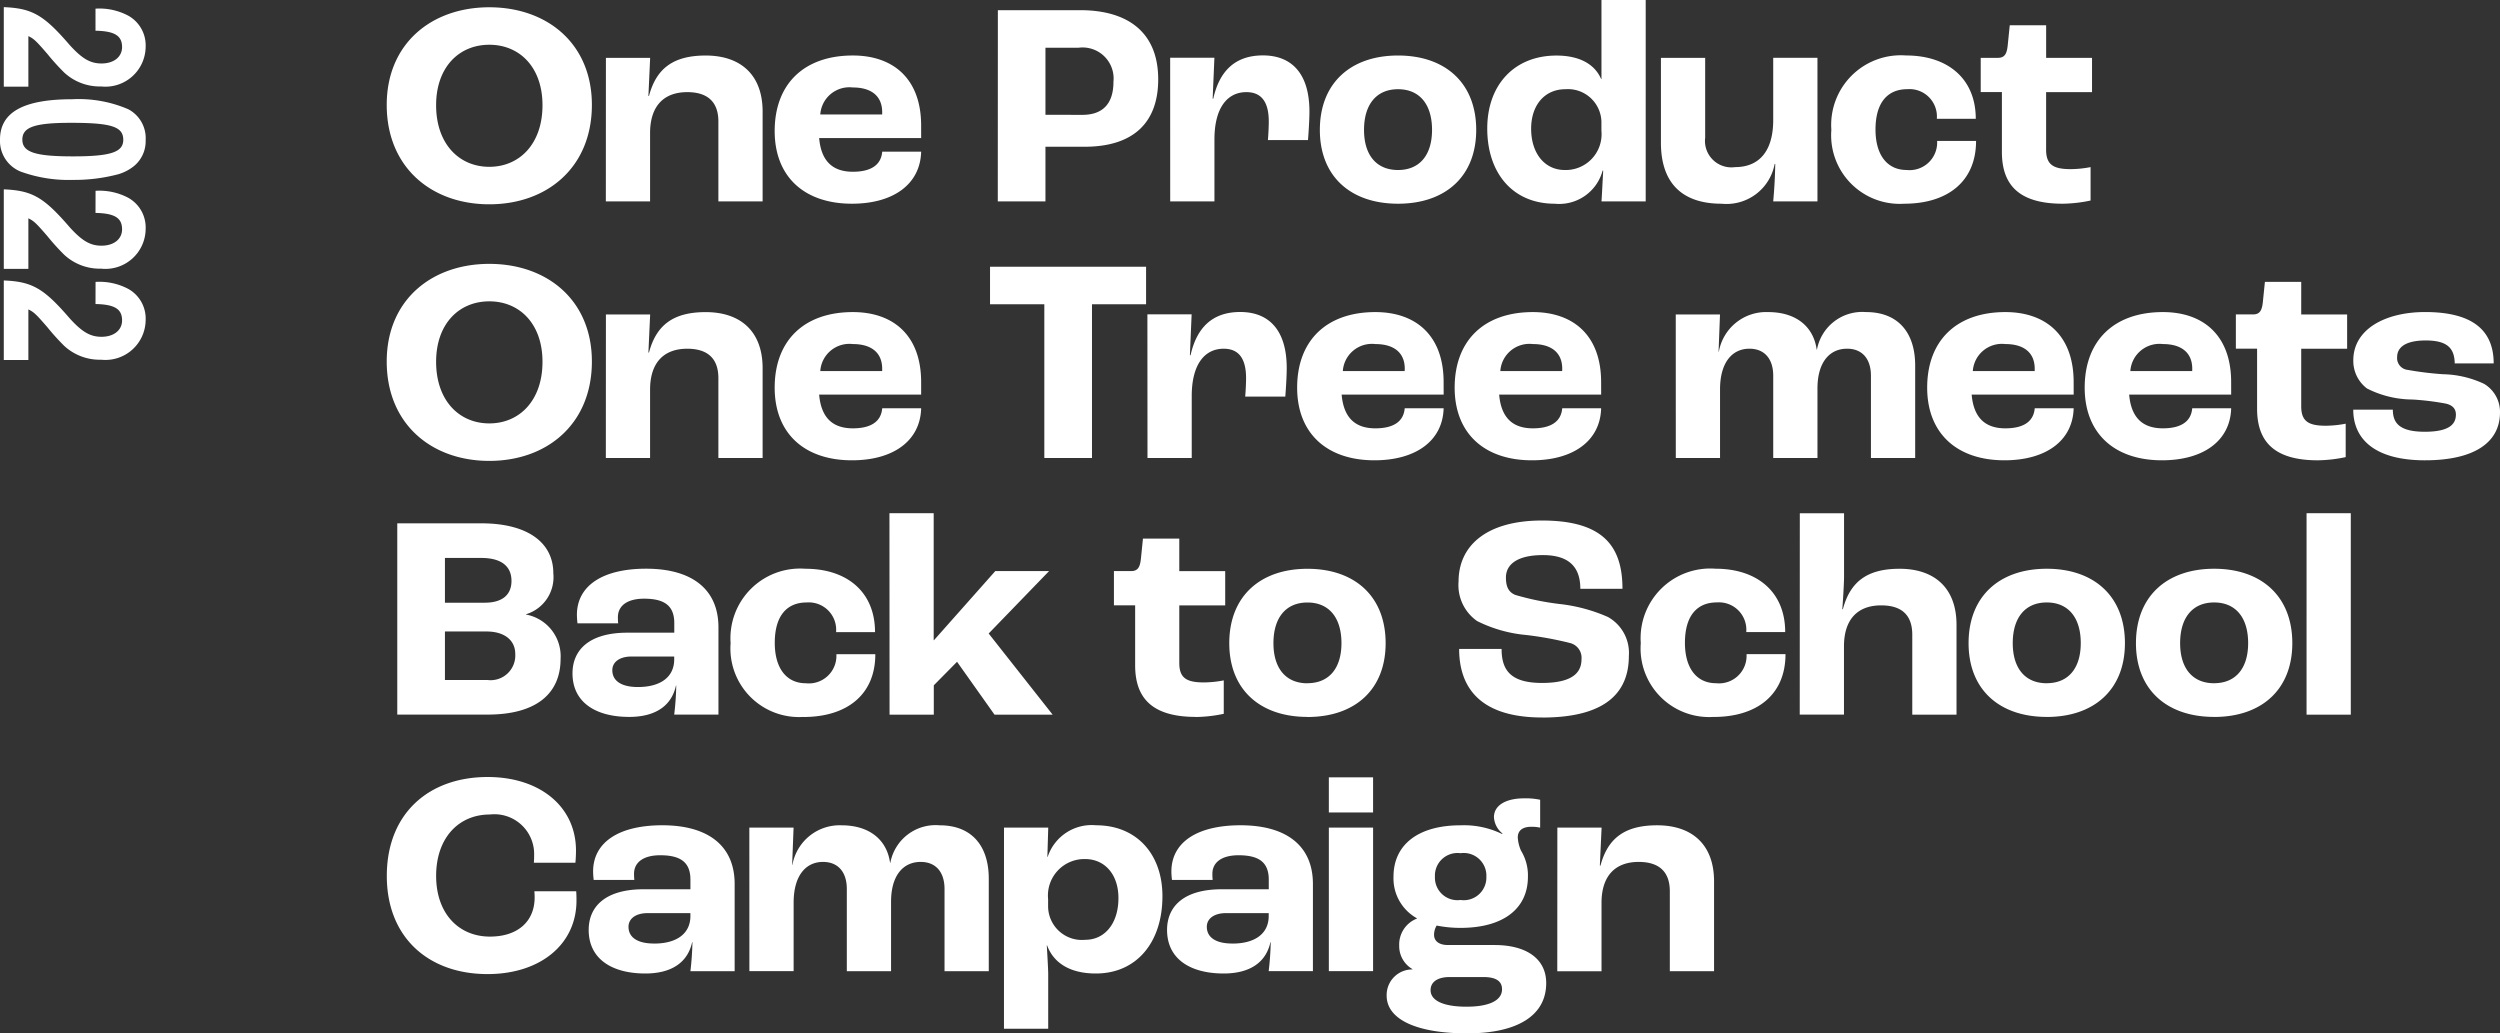 <svg xmlns="http://www.w3.org/2000/svg" width="175.182" height="72.411" viewBox="0 0 175.182 72.411">
  <rect x="0" y="0" width="175.182" height="72.411" fill="#333333" stroke="none"/>
  <g id="グループ_1055" data-name="グループ 1055" transform="translate(-121.901 -228.294)">
    <path id="パス_746" data-name="パス 746" d="M1.946-6.426c.028-1.344.35-1.862,1.148-1.862.686,0,1.148.574,1.148,1.442,0,.784-.336,1.358-1.274,2.212C.84-2.8.378-2,.294,0H5.866V-1.722H2.324c.182-.378.322-.532,1.246-1.33a15.749,15.749,0,0,0,1.316-1.19,3.665,3.665,0,0,0,.966-2.576A2.82,2.82,0,0,0,3.066-9.94,2.381,2.381,0,0,0,.9-8.736a4.314,4.314,0,0,0-.5,2.31ZM9.618-9.94a2.291,2.291,0,0,0-2.17,1.218,8.773,8.773,0,0,0-.7,3.92c0,3.43.91,5.068,2.828,5.068a2.317,2.317,0,0,0,2.24-1.442A9.839,9.839,0,0,0,12.4-4.844,12,12,0,0,0,12-8.036a3.164,3.164,0,0,0-.574-1.092A2.251,2.251,0,0,0,9.618-9.94ZM9.59-8.372c.868,0,1.162.882,1.162,3.528S10.458-1.3,9.576-1.3,8.4-2.184,8.4-4.7C8.4-7.532,8.666-8.372,9.59-8.372Zm5.124,1.946c.028-1.344.35-1.862,1.148-1.862.686,0,1.148.574,1.148,1.442,0,.784-.336,1.358-1.274,2.212C13.608-2.8,13.146-2,13.062,0h5.572V-1.722H15.092c.182-.378.322-.532,1.246-1.33a15.749,15.749,0,0,0,1.316-1.19,3.665,3.665,0,0,0,.966-2.576A2.82,2.82,0,0,0,15.834-9.94a2.381,2.381,0,0,0-2.17,1.2,4.314,4.314,0,0,0-.5,2.31Zm6.384,0c.028-1.344.35-1.862,1.148-1.862.686,0,1.148.574,1.148,1.442,0,.784-.336,1.358-1.274,2.212C19.992-2.8,19.53-2,19.446,0h5.572V-1.722H21.476c.182-.378.322-.532,1.246-1.33a15.75,15.75,0,0,0,1.316-1.19A3.665,3.665,0,0,0,25-6.818,2.82,2.82,0,0,0,22.218-9.94a2.381,2.381,0,0,0-2.17,1.2,4.314,4.314,0,0,0-.5,2.31Z" transform="translate(122.167 228.5) rotate(90)" fill="#fff"/>
    <path id="パス_590" data-name="パス 590" d="M10.008-50.826c4.052,0,7.188-2.586,7.188-6.964,0-4.3-3.136-6.842-7.188-6.842S2.82-62.087,2.82-57.791C2.82-53.413,5.956-50.826,10.008-50.826Zm0-2.627c-2.118,0-3.727-1.609-3.727-4.317,0-2.668,1.609-4.236,3.727-4.236s3.727,1.568,3.727,4.236C13.735-55.062,12.126-53.453,10.008-53.453Zm8.166,2.423h3.1v-4.785c0-1.914.977-2.871,2.607-2.871,1.364,0,2.179.631,2.179,2.057v5.6h3.1v-6.292c0-2.607-1.568-3.93-3.991-3.93-2.281,0-3.462.916-3.971,2.831h-.041l.122-2.668h-3.1Zm22.094-5.315c0-3.3-1.975-4.908-4.785-4.908-3.4,0-5.478,1.975-5.478,5.295,0,3.2,2.077,5.091,5.417,5.091,2.871,0,4.785-1.344,4.847-3.645H37.54c-.081.977-.855,1.405-2.057,1.405-1.385,0-2.22-.713-2.362-2.362h7.148Zm-2.729-.774H33.2a2.046,2.046,0,0,1,2.281-1.894c1.283,0,2.057.591,2.057,1.731Zm8.1,6.089h3.34v-3.828h2.729c3.5,0,5.172-1.751,5.172-4.724,0-3.238-2.057-4.847-5.478-4.847H45.644Zm3.34-6.068v-4.7h2.321a2.176,2.176,0,0,1,2.444,2.383c0,1.568-.774,2.321-2.179,2.321ZM57.72-51.03h3.1v-4.337c0-2.24.916-3.319,2.24-3.319.977,0,1.568.591,1.568,2.057,0,.305-.02.815-.061,1.3h2.81c.041-.529.1-1.425.1-2,0-2.607-1.2-3.93-3.258-3.93-1.975,0-3.055,1.12-3.482,3.034h-.041l.122-2.871h-3.1Zm15.965.163c3.319,0,5.478-1.914,5.478-5.172,0-3.279-2.159-5.213-5.478-5.213s-5.478,1.935-5.478,5.213C68.207-52.781,70.366-50.867,73.685-50.867Zm0-2.362c-1.507,0-2.383-1.039-2.383-2.81,0-1.792.876-2.851,2.383-2.851s2.383,1.059,2.383,2.851C76.067-54.268,75.192-53.229,73.685-53.229Zm10.976,2.362a3.151,3.151,0,0,0,3.36-2.321h.041c-.061,1.079-.1,1.955-.122,2.159h3.1V-65.142h-3.1V-59.6h-.02c-.448-1.039-1.507-1.649-3.136-1.649-2.932,0-4.847,2.036-4.847,5.111C79.936-52.985,81.749-50.867,84.661-50.867Zm.713-2.362c-1.425,0-2.362-1.181-2.362-2.892,0-1.67.957-2.769,2.4-2.769a2.347,2.347,0,0,1,2.525,2.423v.489A2.51,2.51,0,0,1,85.374-53.229Zm10.976,2.362a3.431,3.431,0,0,0,3.727-2.79h.041c-.02,1.1-.081,1.935-.143,2.627h3.1V-61.09h-3.1v4.358c0,2.2-1,3.3-2.668,3.3a1.852,1.852,0,0,1-2.1-2.057v-5.6h-3.1v5.966C92.114-52.17,93.743-50.867,96.349-50.867Zm12.809,0c2.973,0,5.03-1.507,5.03-4.4h-2.729a1.932,1.932,0,0,1-2.138,2.036c-1.364,0-2.179-1.059-2.179-2.831,0-1.833.794-2.831,2.24-2.831a1.92,1.92,0,0,1,2.057,2.077h2.729c0-2.79-1.935-4.439-4.887-4.439a4.88,4.88,0,0,0-5.233,5.213A4.806,4.806,0,0,0,109.158-50.867Zm11.1,0a9.834,9.834,0,0,0,1.955-.224v-2.342a7.454,7.454,0,0,1-1.405.143c-1.222,0-1.711-.326-1.711-1.364v-4.032h3.217v-2.4H119.1V-63.37H116.55l-.143,1.405c-.061.611-.224.876-.692.876h-1.2v2.4H116v4.195C116-52.252,117.12-50.867,120.256-50.867ZM10.008-32.846c4.052,0,7.188-2.586,7.188-6.964,0-4.3-3.136-6.842-7.188-6.842S2.82-44.107,2.82-39.81C2.82-35.432,5.956-32.846,10.008-32.846Zm0-2.627c-2.118,0-3.727-1.609-3.727-4.317,0-2.668,1.609-4.236,3.727-4.236s3.727,1.568,3.727,4.236C13.735-37.082,12.126-35.473,10.008-35.473Zm8.166,2.423h3.1v-4.785c0-1.914.977-2.871,2.607-2.871,1.364,0,2.179.631,2.179,2.057v5.6h3.1v-6.292c0-2.607-1.568-3.93-3.991-3.93-2.281,0-3.462.916-3.971,2.831h-.041l.122-2.668h-3.1Zm22.094-5.315c0-3.3-1.975-4.908-4.785-4.908-3.4,0-5.478,1.975-5.478,5.295,0,3.2,2.077,5.091,5.417,5.091,2.871,0,4.785-1.344,4.847-3.645H37.54c-.081.977-.855,1.405-2.057,1.405-1.385,0-2.22-.713-2.362-2.362h7.148Zm-2.729-.774H33.2a2.046,2.046,0,0,1,2.281-1.894c1.283,0,2.057.591,2.057,1.731ZM48.9-33.05h3.34V-43.822H56.03v-2.627H45.095v2.627H48.9Zm7.229,0h3.1v-4.337c0-2.24.916-3.319,2.24-3.319.977,0,1.568.591,1.568,2.057,0,.305-.02.815-.061,1.3h2.81c.041-.529.1-1.425.1-2,0-2.607-1.2-3.93-3.258-3.93-1.975,0-3.055,1.12-3.482,3.034H59.1l.122-2.871h-3.1Zm20.75-5.315c0-3.3-1.975-4.908-4.785-4.908-3.4,0-5.478,1.975-5.478,5.295,0,3.2,2.077,5.091,5.417,5.091,2.871,0,4.785-1.344,4.847-3.645H74.153c-.081.977-.855,1.405-2.057,1.405-1.385,0-2.22-.713-2.362-2.362h7.148Zm-2.729-.774H69.816A2.046,2.046,0,0,1,72.1-41.032c1.283,0,2.057.591,2.057,1.731Zm13.766.774c0-3.3-1.975-4.908-4.785-4.908-3.4,0-5.478,1.975-5.478,5.295,0,3.2,2.077,5.091,5.417,5.091,2.871,0,4.785-1.344,4.847-3.645H85.19c-.081.977-.855,1.405-2.057,1.405-1.385,0-2.22-.713-2.362-2.362h7.148Zm-2.729-.774H80.853a2.046,2.046,0,0,1,2.281-1.894c1.283,0,2.057.591,2.057,1.731Zm7.962,6.089h3.1v-4.806c0-1.894.855-2.851,2.057-2.851,1.059,0,1.67.713,1.67,1.894v5.763h3.1v-4.867c0-1.853.855-2.79,2.077-2.79,1.059,0,1.67.713,1.67,1.894v5.763h3.1v-6.476c0-2.362-1.242-3.747-3.441-3.747a3.226,3.226,0,0,0-3.441,2.627h-.02c-.224-1.629-1.466-2.627-3.4-2.627A3.365,3.365,0,0,0,96.166-40.5h-.02l.1-2.607h-3.1Zm27.878-5.315c0-3.3-1.975-4.908-4.785-4.908-3.4,0-5.478,1.975-5.478,5.295,0,3.2,2.077,5.091,5.417,5.091,2.871,0,4.785-1.344,4.847-3.645H118.3c-.081.977-.855,1.405-2.057,1.405-1.385,0-2.22-.713-2.362-2.362h7.148Zm-2.729-.774h-4.337a2.046,2.046,0,0,1,2.281-1.894c1.283,0,2.057.591,2.057,1.731Zm13.766.774c0-3.3-1.975-4.908-4.785-4.908-3.4,0-5.478,1.975-5.478,5.295,0,3.2,2.077,5.091,5.417,5.091,2.871,0,4.785-1.344,4.847-3.645h-2.729c-.081.977-.855,1.405-2.057,1.405-1.385,0-2.22-.713-2.362-2.362h7.148Zm-2.729-.774H125a2.046,2.046,0,0,1,2.281-1.894c1.283,0,2.057.591,2.057,1.731Zm8.8,6.252a9.834,9.834,0,0,0,1.955-.224v-2.342a7.454,7.454,0,0,1-1.405.143c-1.222,0-1.711-.326-1.711-1.364v-4.032h3.217v-2.4h-3.217V-45.39h-2.545l-.143,1.405c-.061.611-.224.876-.692.876h-1.2v2.4h1.487v4.195C133.879-34.271,135-32.887,138.135-32.887Zm7.514,0c3.441,0,5.254-1.242,5.254-3.36a2.286,2.286,0,0,0-1.12-2,7.093,7.093,0,0,0-2.871-.672,22.614,22.614,0,0,1-2.484-.305.831.831,0,0,1-.733-.9c0-.692.611-1.161,2-1.161,1.527,0,2.016.55,2.036,1.609h2.729c0-2.342-1.507-3.6-4.806-3.6-2.79,0-5.03,1.2-5.03,3.38a2.422,2.422,0,0,0,.957,1.975,7.1,7.1,0,0,0,3.177.774,18.73,18.73,0,0,1,2.342.285c.529.122.713.407.713.774,0,.733-.57,1.2-2.179,1.2-1.772,0-2.24-.611-2.24-1.548H140.62C140.62-34.394,142.106-32.887,145.649-32.887ZM3.559-15.069H9.892c3.38,0,5.111-1.446,5.111-3.91a2.971,2.971,0,0,0-2.423-3.1v-.02a2.715,2.715,0,0,0,1.914-2.871c0-2.2-1.873-3.5-5.03-3.5H3.559Zm3.34-7.84v-3.136H9.444c1.446,0,2.118.611,2.118,1.609s-.672,1.527-1.873,1.527Zm0,5.417v-3.4H9.81c1.283,0,2.016.631,2.016,1.568a1.731,1.731,0,0,1-1.935,1.833Zm12.91,2.586c1.833,0,2.973-.774,3.279-2.2h.02a20.4,20.4,0,0,1-.143,2.036h3.1v-6.109c0-2.688-1.873-4.113-5.071-4.113-3.055,0-4.847,1.2-4.847,3.238a5.044,5.044,0,0,0,.041.591h2.851a4.224,4.224,0,0,1-.02-.428c0-.815.672-1.3,1.833-1.3,1.425,0,2.118.489,2.118,1.711v.672H19.687c-2.668,0-3.849,1.2-3.849,2.851C15.838-15.924,17.467-14.906,19.809-14.906ZM20.42-17c-1.12,0-1.792-.407-1.792-1.181,0-.57.509-.957,1.344-.957h2.993v.2C22.965-17.716,22.028-17,20.42-17Zm11.607,2.1c2.973,0,5.03-1.507,5.03-4.4H34.328a1.932,1.932,0,0,1-2.138,2.036c-1.364,0-2.179-1.059-2.179-2.831,0-1.833.794-2.831,2.24-2.831a1.92,1.92,0,0,1,2.057,2.077h2.729c0-2.79-1.935-4.439-4.887-4.439a4.88,4.88,0,0,0-5.233,5.213A4.806,4.806,0,0,0,32.027-14.906Zm6.028-.163h3.1v-2.057l1.629-1.649,2.627,3.706h4.073L45-20.75l4.236-4.378H45.467l-4.3,4.847h-.02v-8.9h-3.1Zm21.463.163a9.834,9.834,0,0,0,1.955-.224v-2.342a7.454,7.454,0,0,1-1.405.143c-1.222,0-1.711-.326-1.711-1.364v-4.032h3.217v-2.4H58.357v-2.281H55.811L55.669-26c-.061.611-.224.876-.692.876h-1.2v2.4h1.487v4.195C55.262-16.291,56.382-14.906,59.518-14.906Zm7.82,0c3.319,0,5.478-1.914,5.478-5.172,0-3.279-2.159-5.213-5.478-5.213s-5.478,1.935-5.478,5.213C61.859-16.82,64.018-14.906,67.337-14.906Zm0-2.362c-1.507,0-2.383-1.039-2.383-2.81,0-1.792.876-2.851,2.383-2.851s2.383,1.059,2.383,2.851C69.72-18.307,68.844-17.268,67.337-17.268Zm16.454,2.4c4.785,0,6.068-2.036,6.068-4.317a2.885,2.885,0,0,0-1.466-2.729,11.584,11.584,0,0,0-3.441-.916,18.96,18.96,0,0,1-3.055-.631c-.468-.2-.652-.57-.652-1.222,0-.9.774-1.568,2.586-1.568,1.833,0,2.627.835,2.627,2.362h2.953c0-3.014-1.385-4.785-5.641-4.785-3.869,0-5.844,1.751-5.844,4.276a3.066,3.066,0,0,0,1.3,2.769,9.609,9.609,0,0,0,3.441.977,23.946,23.946,0,0,1,3.1.57,1.065,1.065,0,0,1,.774,1.12c0,.855-.509,1.67-2.769,1.67-2.24,0-2.831-.937-2.831-2.383H77.967C77.967-17.207,79.189-14.865,83.791-14.865Zm12.014-.041c2.973,0,5.03-1.507,5.03-4.4H98.106a1.932,1.932,0,0,1-2.138,2.036c-1.364,0-2.179-1.059-2.179-2.831,0-1.833.794-2.831,2.24-2.831a1.92,1.92,0,0,1,2.057,2.077h2.729c0-2.79-1.935-4.439-4.887-4.439a4.88,4.88,0,0,0-5.233,5.213A4.806,4.806,0,0,0,95.805-14.906Zm6.028-.163h3.1v-4.785c0-1.914.977-2.871,2.607-2.871,1.385,0,2.179.631,2.179,2.057v5.6h3.1v-6.292c0-2.607-1.568-3.93-3.991-3.93-2.281,0-3.462.916-3.971,2.831h-.041c.061-.753.122-1.894.122-2.281v-4.439h-3.1Zm17.309.163c3.319,0,5.478-1.914,5.478-5.172,0-3.279-2.159-5.213-5.478-5.213s-5.478,1.935-5.478,5.213C113.664-16.82,115.823-14.906,119.142-14.906Zm0-2.362c-1.507,0-2.383-1.039-2.383-2.81,0-1.792.876-2.851,2.383-2.851s2.383,1.059,2.383,2.851C121.524-18.307,120.649-17.268,119.142-17.268Zm11.729,2.362c3.319,0,5.478-1.914,5.478-5.172,0-3.279-2.159-5.213-5.478-5.213s-5.478,1.935-5.478,5.213C125.393-16.82,127.552-14.906,130.871-14.906Zm0-2.362c-1.507,0-2.383-1.039-2.383-2.81,0-1.792.876-2.851,2.383-2.851s2.383,1.059,2.383,2.851C133.254-18.307,132.378-17.268,130.871-17.268Zm6.476,2.2h3.1V-29.181h-3.1ZM9.886,3.115c3.686,0,6.231-2.077,6.231-5.152,0-.163,0-.387-.02-.652H13.165a4.224,4.224,0,0,1,.02.428C13.185-.571,12,.488,10.049.488,7.891.488,6.282-1.1,6.282-3.768c0-2.647,1.568-4.3,3.767-4.3a2.785,2.785,0,0,1,3.1,2.851c0,.1,0,.305-.02.529h2.912c.02-.183.041-.55.041-.855,0-3.075-2.525-5.152-6.19-5.152-4.134,0-7.066,2.566-7.066,6.924C2.82.549,5.752,3.115,9.886,3.115Zm11.057-.041c1.833,0,2.973-.774,3.279-2.2h.02A20.4,20.4,0,0,1,24.1,2.911h3.1V-3.2c0-2.688-1.873-4.113-5.071-4.113-3.055,0-4.847,1.2-4.847,3.238a5.044,5.044,0,0,0,.041.591H20.17a4.224,4.224,0,0,1-.02-.428c0-.815.672-1.3,1.833-1.3,1.425,0,2.118.489,2.118,1.711v.672H20.821c-2.668,0-3.849,1.2-3.849,2.851C16.973,2.056,18.6,3.074,20.943,3.074Zm.611-2.1C20.434.977,19.762.57,19.762-.2c0-.57.509-.957,1.344-.957H24.1v.2C24.1.264,23.163.977,21.554.977Zm6.679,1.935h3.1V-1.894c0-1.894.855-2.851,2.057-2.851,1.059,0,1.67.713,1.67,1.894V2.911h3.1V-1.955c0-1.853.855-2.79,2.077-2.79,1.059,0,1.67.713,1.67,1.894V2.911h3.1V-3.564c0-2.362-1.242-3.747-3.441-3.747A3.226,3.226,0,0,0,38.11-4.684h-.02c-.224-1.629-1.466-2.627-3.4-2.627a3.365,3.365,0,0,0-3.441,2.769h-.02l.1-2.607h-3.1ZM46.072,6.943h3.1V3.135c0-.367-.061-1.364-.1-2.036h.02c.448,1.222,1.588,1.975,3.421,1.975,2.831,0,4.663-2.159,4.663-5.417,0-2.973-1.833-4.969-4.643-4.969a3.247,3.247,0,0,0-3.4,2.22h-.02l.061-2.057h-3.1Zm5.7-6.231a2.368,2.368,0,0,1-2.607-2.4v-.448a2.555,2.555,0,0,1,2.586-2.81c1.405,0,2.342,1.1,2.342,2.729C54.1-.469,53.159.712,51.774.712Zm9.693,2.362c1.833,0,2.973-.774,3.279-2.2h.02a20.4,20.4,0,0,1-.143,2.036h3.1V-3.2c0-2.688-1.873-4.113-5.07-4.113-3.055,0-4.847,1.2-4.847,3.238a5.044,5.044,0,0,0,.041.591h2.851a4.225,4.225,0,0,1-.02-.428c0-.815.672-1.3,1.833-1.3,1.425,0,2.118.489,2.118,1.711v.672H61.345C58.677-2.831,57.5-1.63,57.5.02,57.5,2.056,59.125,3.074,61.467,3.074Zm.611-2.1C60.958.977,60.286.57,60.286-.2c0-.57.509-.957,1.344-.957h2.993v.2C64.623.264,63.686.977,62.078.977Zm6.761-9.184h3.1v-2.464h-3.1Zm0,11.118h3.1V-7.148h-3.1ZM80.446,1.079H77.187c-.611,0-.977-.265-.977-.713a1.243,1.243,0,0,1,.183-.652,8.443,8.443,0,0,0,1.67.163c2.973,0,4.724-1.324,4.724-3.584A3.328,3.328,0,0,0,82.3-5.539a2.691,2.691,0,0,1-.224-.916c0-.468.305-.753.957-.753a2.822,2.822,0,0,1,.611.061V-9.1a4.841,4.841,0,0,0-1.12-.1c-1.283,0-2.118.489-2.118,1.324A1.571,1.571,0,0,0,81-6.741l-.02.041a6.116,6.116,0,0,0-2.912-.611c-2.953,0-4.7,1.344-4.7,3.6A3.193,3.193,0,0,0,75.009-.795v.02a1.951,1.951,0,0,0-1.242,1.894A1.863,1.863,0,0,0,74.7,2.769v.02a1.793,1.793,0,0,0-1.812,1.833c0,1.67,2.1,2.647,5.641,2.647,3.482,0,5.539-1.222,5.539-3.523C84.07,2.077,82.726,1.079,80.446,1.079ZM78.063-5.356a1.59,1.59,0,0,1,1.812,1.649,1.585,1.585,0,0,1-1.812,1.629,1.578,1.578,0,0,1-1.792-1.629A1.583,1.583,0,0,1,78.063-5.356ZM78.491,5.4c-1.588,0-2.525-.407-2.525-1.161,0-.57.489-.916,1.324-.916h2.383c.9,0,1.3.305,1.3.855C80.975,4.968,80.059,5.4,78.491,5.4Zm6.353-2.484h3.1V-1.874c0-1.914.977-2.871,2.607-2.871,1.364,0,2.179.631,2.179,2.057v5.6h3.1V-3.381c0-2.607-1.568-3.93-3.991-3.93-2.281,0-3.462.916-3.971,2.831h-.041l.122-2.668h-3.1Z" transform="translate(146.18 293.436)" fill="#fff"/>
  </g>
</svg>
